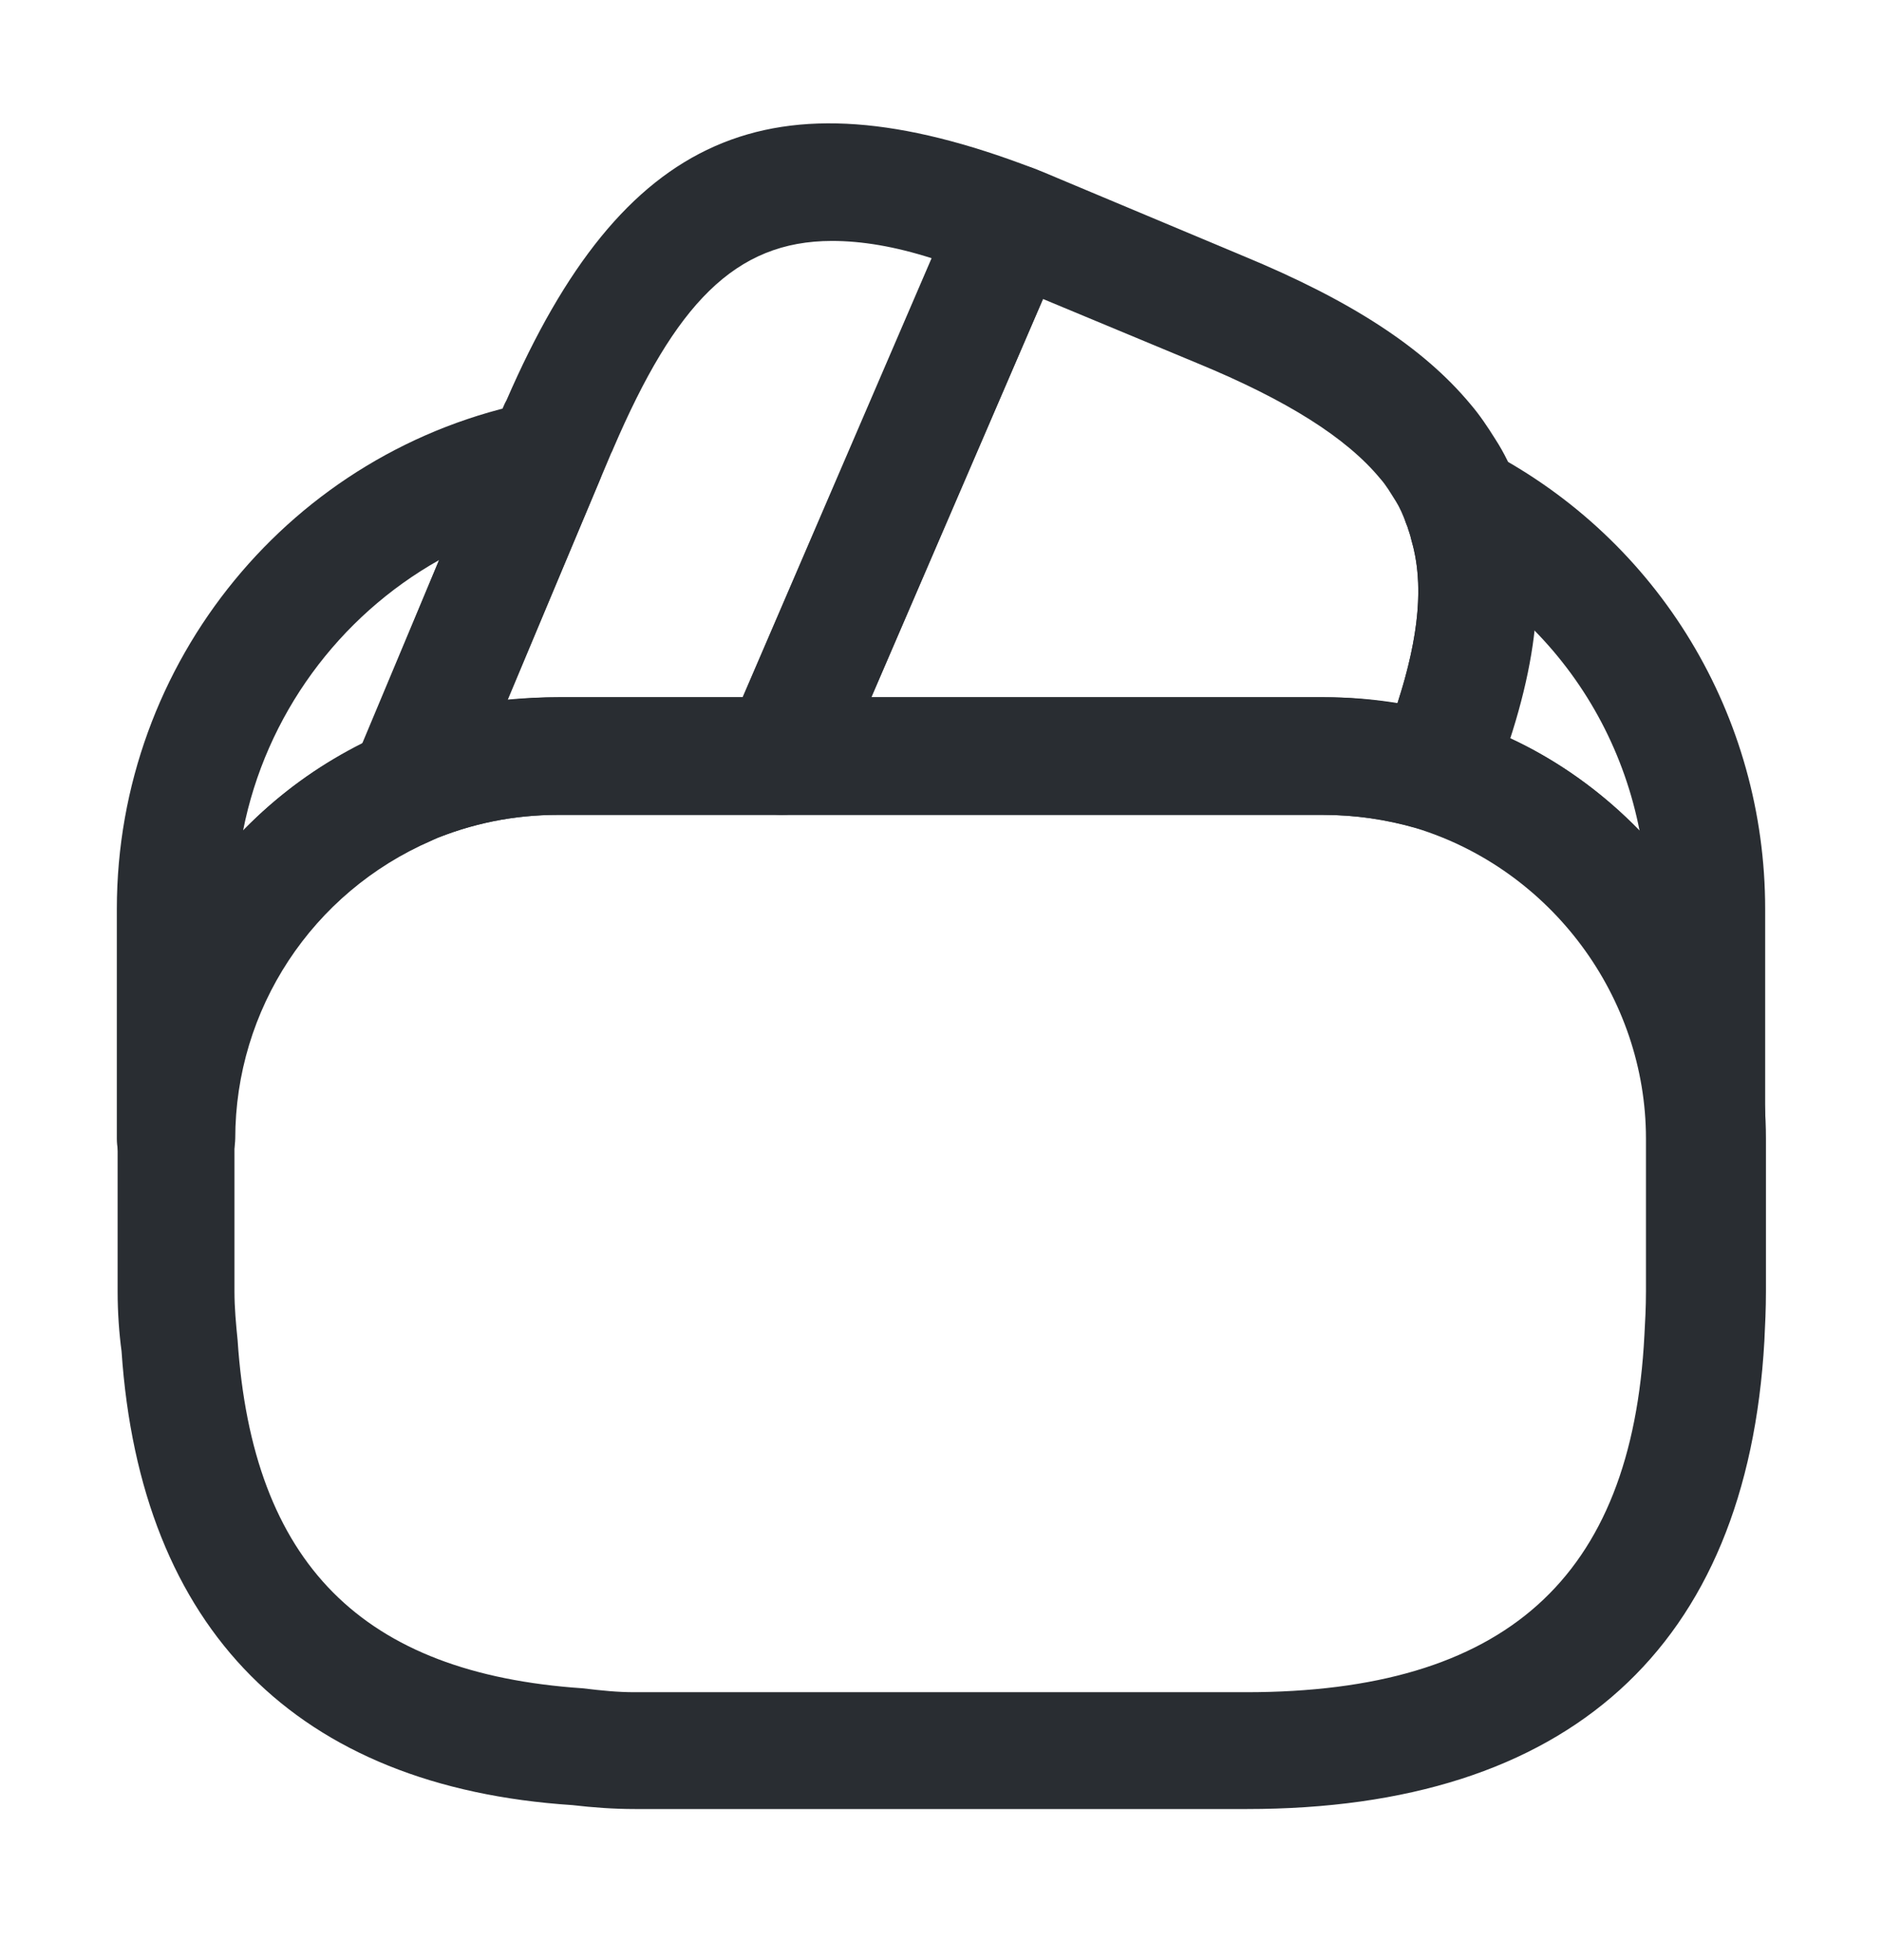 <svg width="24" height="25" viewBox="0 0 24 25" fill="none" xmlns="http://www.w3.org/2000/svg">
<path d="M5.2 10.783C5.01 10.783 4.81 10.703 4.67 10.563C4.46 10.343 4.39 10.023 4.51 9.743L6.37 5.303C6.41 5.213 6.43 5.153 6.46 5.103C7.94 1.693 9.83 0.863 13.17 2.143C13.36 2.213 13.51 2.363 13.59 2.553C13.67 2.743 13.67 2.953 13.59 3.143L10.66 9.943C10.54 10.223 10.27 10.393 9.97 10.393H7.12C6.55 10.393 6.01 10.503 5.49 10.723C5.4 10.763 5.3 10.783 5.2 10.783ZM10.61 3.073C9.37 3.073 8.61 3.883 7.82 5.723C7.81 5.753 7.79 5.783 7.78 5.813L6.47 8.923C6.69 8.903 6.9 8.893 7.12 8.893H9.47L11.88 3.293C11.41 3.143 10.99 3.073 10.61 3.073Z" fill="#292D32"/>
<path d="M18.29 10.593C18.22 10.593 18.14 10.583 18.07 10.563C17.69 10.453 17.29 10.393 16.87 10.393H9.97C9.72 10.393 9.48 10.263 9.34 10.053C9.21 9.843 9.18 9.573 9.28 9.343L12.18 2.613C12.33 2.253 12.77 2.003 13.14 2.133C13.26 2.173 13.37 2.223 13.49 2.273L15.85 3.263C17.23 3.833 18.15 4.433 18.75 5.153C18.87 5.293 18.97 5.443 19.07 5.603C19.18 5.773 19.28 5.973 19.35 6.183C19.38 6.253 19.43 6.383 19.46 6.523C19.74 7.473 19.6 8.633 19 10.133C18.87 10.413 18.59 10.593 18.29 10.593ZM11.11 8.893H16.88C17.2 8.893 17.51 8.923 17.82 8.973C18.1 8.103 18.16 7.433 18 6.893C17.98 6.803 17.96 6.763 17.95 6.723C17.89 6.563 17.85 6.473 17.8 6.393C17.73 6.283 17.68 6.193 17.6 6.103C17.17 5.583 16.41 5.103 15.27 4.633L13.3 3.813L11.11 8.893Z" fill="#292D32"/>
<path d="M15.9 23.073H8.1C7.82 23.073 7.56 23.053 7.3 23.023C3.79 22.793 1.79 20.783 1.55 17.233C1.52 17.013 1.5 16.743 1.5 16.473V14.523C1.5 12.273 2.84 10.243 4.91 9.343C5.62 9.043 6.36 8.893 7.13 8.893H16.89C17.46 8.893 18.01 8.973 18.52 9.133C20.87 9.843 22.52 12.063 22.52 14.523V16.473C22.52 16.693 22.51 16.903 22.5 17.103C22.28 21.013 20 23.073 15.9 23.073ZM7.12 10.393C6.55 10.393 6.01 10.503 5.49 10.723C3.97 11.383 2.99 12.873 2.99 14.523V16.473C2.99 16.683 3.01 16.893 3.03 17.093C3.22 19.943 4.62 21.343 7.43 21.533C7.68 21.563 7.88 21.583 8.09 21.583H15.89C19.19 21.583 20.81 20.133 20.97 17.033C20.98 16.853 20.99 16.673 20.99 16.473V14.523C20.99 12.713 19.78 11.093 18.06 10.563C17.68 10.453 17.28 10.393 16.86 10.393H7.12Z" fill="#292D32"/>
<path d="M2.24 15.273C1.83 15.273 1.49 14.933 1.49 14.523V11.593C1.49 8.443 3.72 5.723 6.8 5.123C7.07 5.073 7.35 5.173 7.53 5.383C7.7 5.593 7.75 5.893 7.64 6.143L5.89 10.323C5.81 10.503 5.67 10.643 5.5 10.723C3.98 11.383 3 12.873 3 14.523C2.99 14.933 2.66 15.273 2.24 15.273ZM5.6 7.143C4.32 7.863 3.39 9.123 3.1 10.593C3.54 10.143 4.05 9.763 4.63 9.483L5.6 7.143Z" fill="#292D32"/>
<path d="M21.76 15.273C21.35 15.273 21.01 14.933 21.01 14.523C21.01 12.713 19.8 11.093 18.08 10.563C17.88 10.503 17.71 10.363 17.62 10.173C17.53 9.983 17.52 9.763 17.6 9.573C18.07 8.403 18.19 7.553 18 6.893C17.98 6.803 17.96 6.763 17.95 6.723C17.82 6.433 17.89 6.093 18.12 5.873C18.35 5.653 18.7 5.603 18.98 5.753C21.16 6.893 22.51 9.133 22.51 11.593V14.523C22.51 14.933 22.17 15.273 21.76 15.273ZM19.25 9.413C19.88 9.703 20.44 10.113 20.91 10.603C20.72 9.623 20.25 8.733 19.56 8.033C19.51 8.453 19.41 8.913 19.25 9.413Z" fill="#292D32"/>
</svg>
